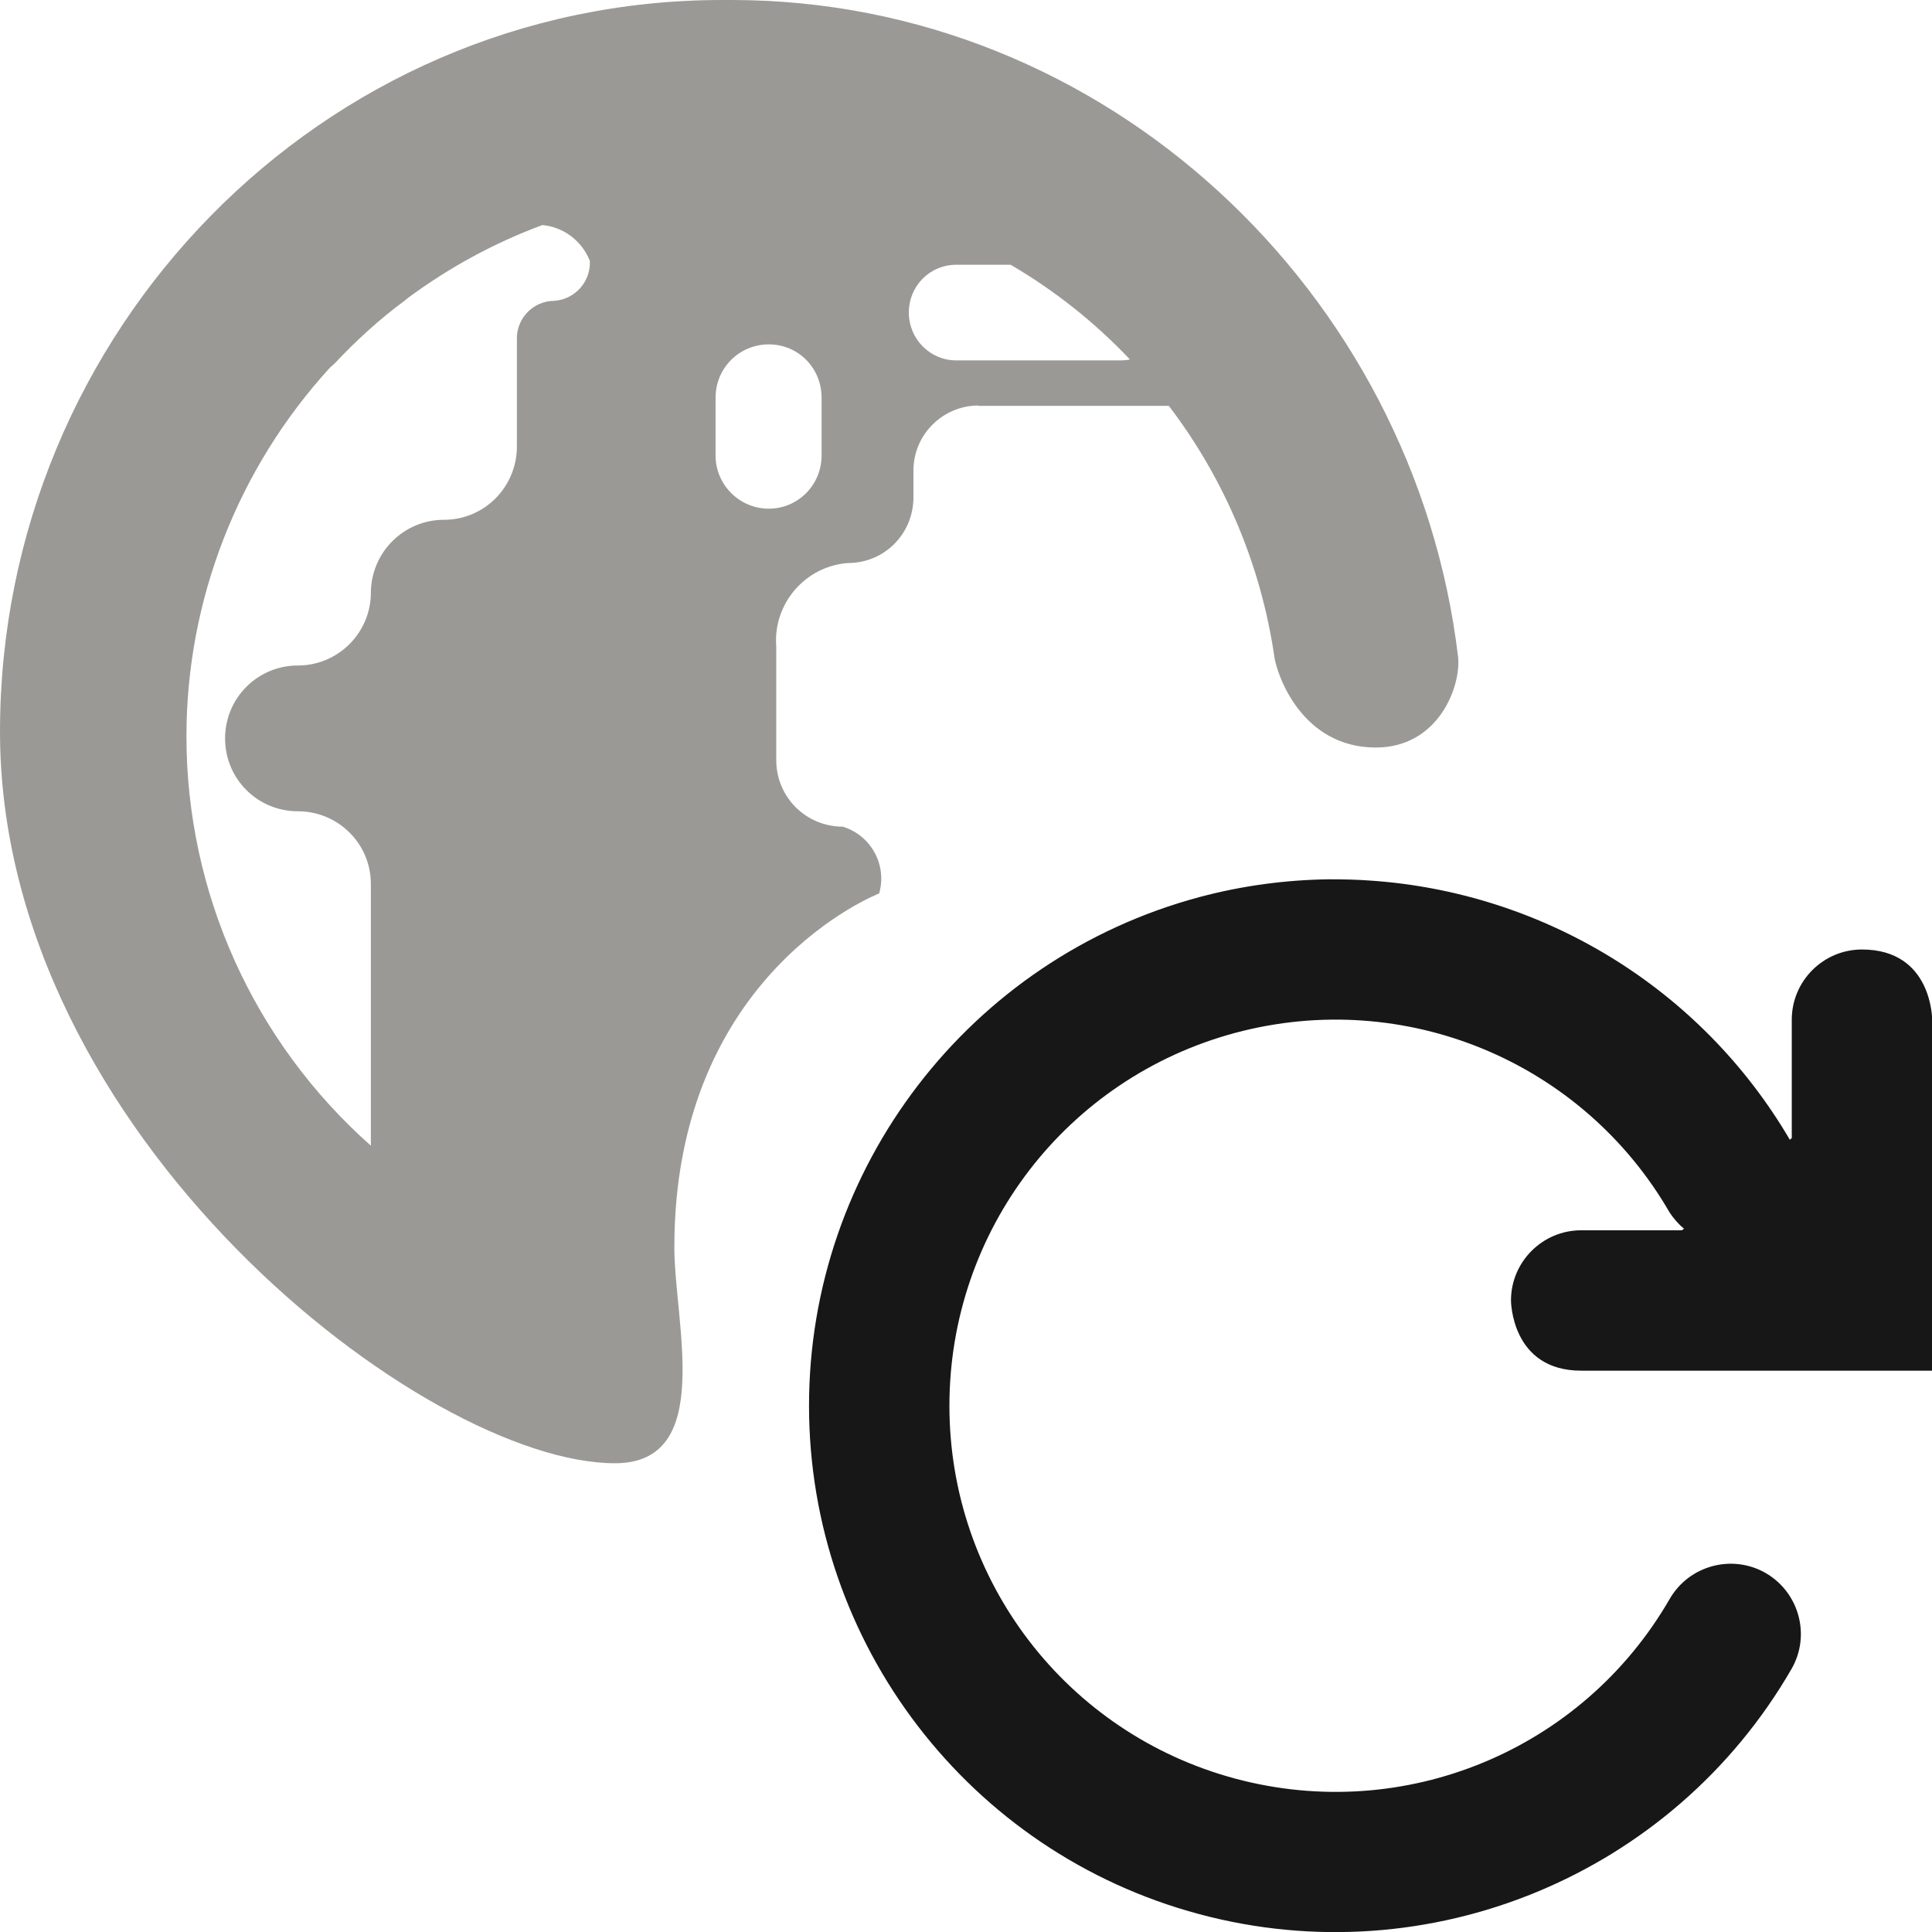 <?xml version="1.0" encoding="UTF-8" standalone="no"?>
<!DOCTYPE svg PUBLIC "-//W3C//DTD SVG 1.1//EN" "http://www.w3.org/Graphics/SVG/1.1/DTD/svg11.dtd">
<svg width="100%" height="100%" viewBox="0 0 24 24" version="1.1" xmlns="http://www.w3.org/2000/svg" xmlns:xlink="http://www.w3.org/1999/xlink" xml:space="preserve" xmlns:serif="http://www.serif.com/" style="fill-rule:evenodd;clip-rule:evenodd;stroke-linejoin:round;stroke-miterlimit:2;">
    <g>
        <path d="M8.377,15.493C8.377,16.437 8.884,18.177 7.639,18.177C5.287,18.177 0,14.108 0,9.089C0,4.118 3.994,0 8.969,0L9.089,0C13.737,0 17.571,3.631 18.112,8.154C18.155,8.515 17.875,9.286 17.091,9.286C16.174,9.286 15.865,8.39 15.831,8.162C15.667,7.032 15.217,5.957 14.52,5.042L12.15,5.042L12.15,5.037C11.707,5.042 11.347,5.401 11.347,5.845L11.347,6.186C11.343,6.635 10.984,6.994 10.535,6.994C10.003,7.033 9.599,7.5 9.643,8.037L9.643,9.444C9.643,9.901 10.012,10.269 10.469,10.269C10.819,10.376 11.023,10.744 10.921,11.099C10.921,11.099 8.377,12.076 8.377,15.493ZM6.737,2.796L6.732,2.796L6.737,2.796C6.137,3.018 5.578,3.324 5.068,3.701L5.024,3.737C4.712,3.967 4.425,4.23 4.158,4.514L4.096,4.57C2.956,5.818 2.316,7.452 2.316,9.147C2.316,11.09 3.15,12.941 4.607,14.232L4.607,10.988C4.611,10.483 4.202,10.078 3.701,10.078C3.199,10.078 2.796,9.675 2.796,9.173C2.796,8.672 3.199,8.267 3.701,8.267C4.202,8.267 4.607,7.859 4.607,7.362C4.611,6.861 5.015,6.457 5.516,6.457C6.018,6.457 6.421,6.048 6.421,5.547L6.421,4.202C6.421,3.946 6.63,3.737 6.887,3.737C7.145,3.718 7.34,3.497 7.327,3.24C7.229,2.993 7.001,2.819 6.737,2.796ZM9.55,4.278C9.186,4.278 8.889,4.57 8.889,4.94L8.889,5.658C8.889,6.022 9.186,6.319 9.55,6.319C9.915,6.319 10.206,6.022 10.206,5.658L10.206,4.94C10.206,4.57 9.915,4.278 9.55,4.278ZM11.88,3.289C11.552,3.289 11.29,3.55 11.29,3.883C11.29,4.211 11.552,4.477 11.88,4.477L13.917,4.477C13.957,4.477 13.996,4.474 14.036,4.465C13.598,4.002 13.1,3.608 12.555,3.289L11.88,3.289Z" style="fill:rgb(154,153,150);"/>
    </g>
    <g transform="matrix(0.872,0,0,0.872,10.05,10.051)">
        <path d="M7.406,1C6.793,1.008 6.172,1.09 5.559,1.254C2.285,2.133 0,5.109 0,8.5C0,11.891 2.285,14.867 5.559,15.742C8.832,16.621 12.301,15.184 13.996,12.25C14.273,11.77 14.105,11.16 13.629,10.883C13.152,10.609 12.539,10.773 12.262,11.25C11.016,13.41 8.484,14.457 6.074,13.812C3.668,13.168 2,10.992 2,8.5C2,6.004 3.668,3.832 6.074,3.187C8.484,2.543 11.016,3.59 12.262,5.75C12.32,5.836 12.387,5.914 12.465,5.977L12.445,5.992L12.438,6L11,6C10.449,6 10,6.449 10,7C10,7 10,8 11,8L16,8L16,3C16,3 16.004,2 15,2C14.449,2 14,2.449 14,3L14,4.687L13.984,4.699L13.973,4.711C12.695,2.531 10.441,1.191 8.02,1.02C7.816,1.004 7.613,1 7.406,1Z" style="fill:rgb(23,23,23);fill-rule:nonzero;"/>
    </g>
</svg>
